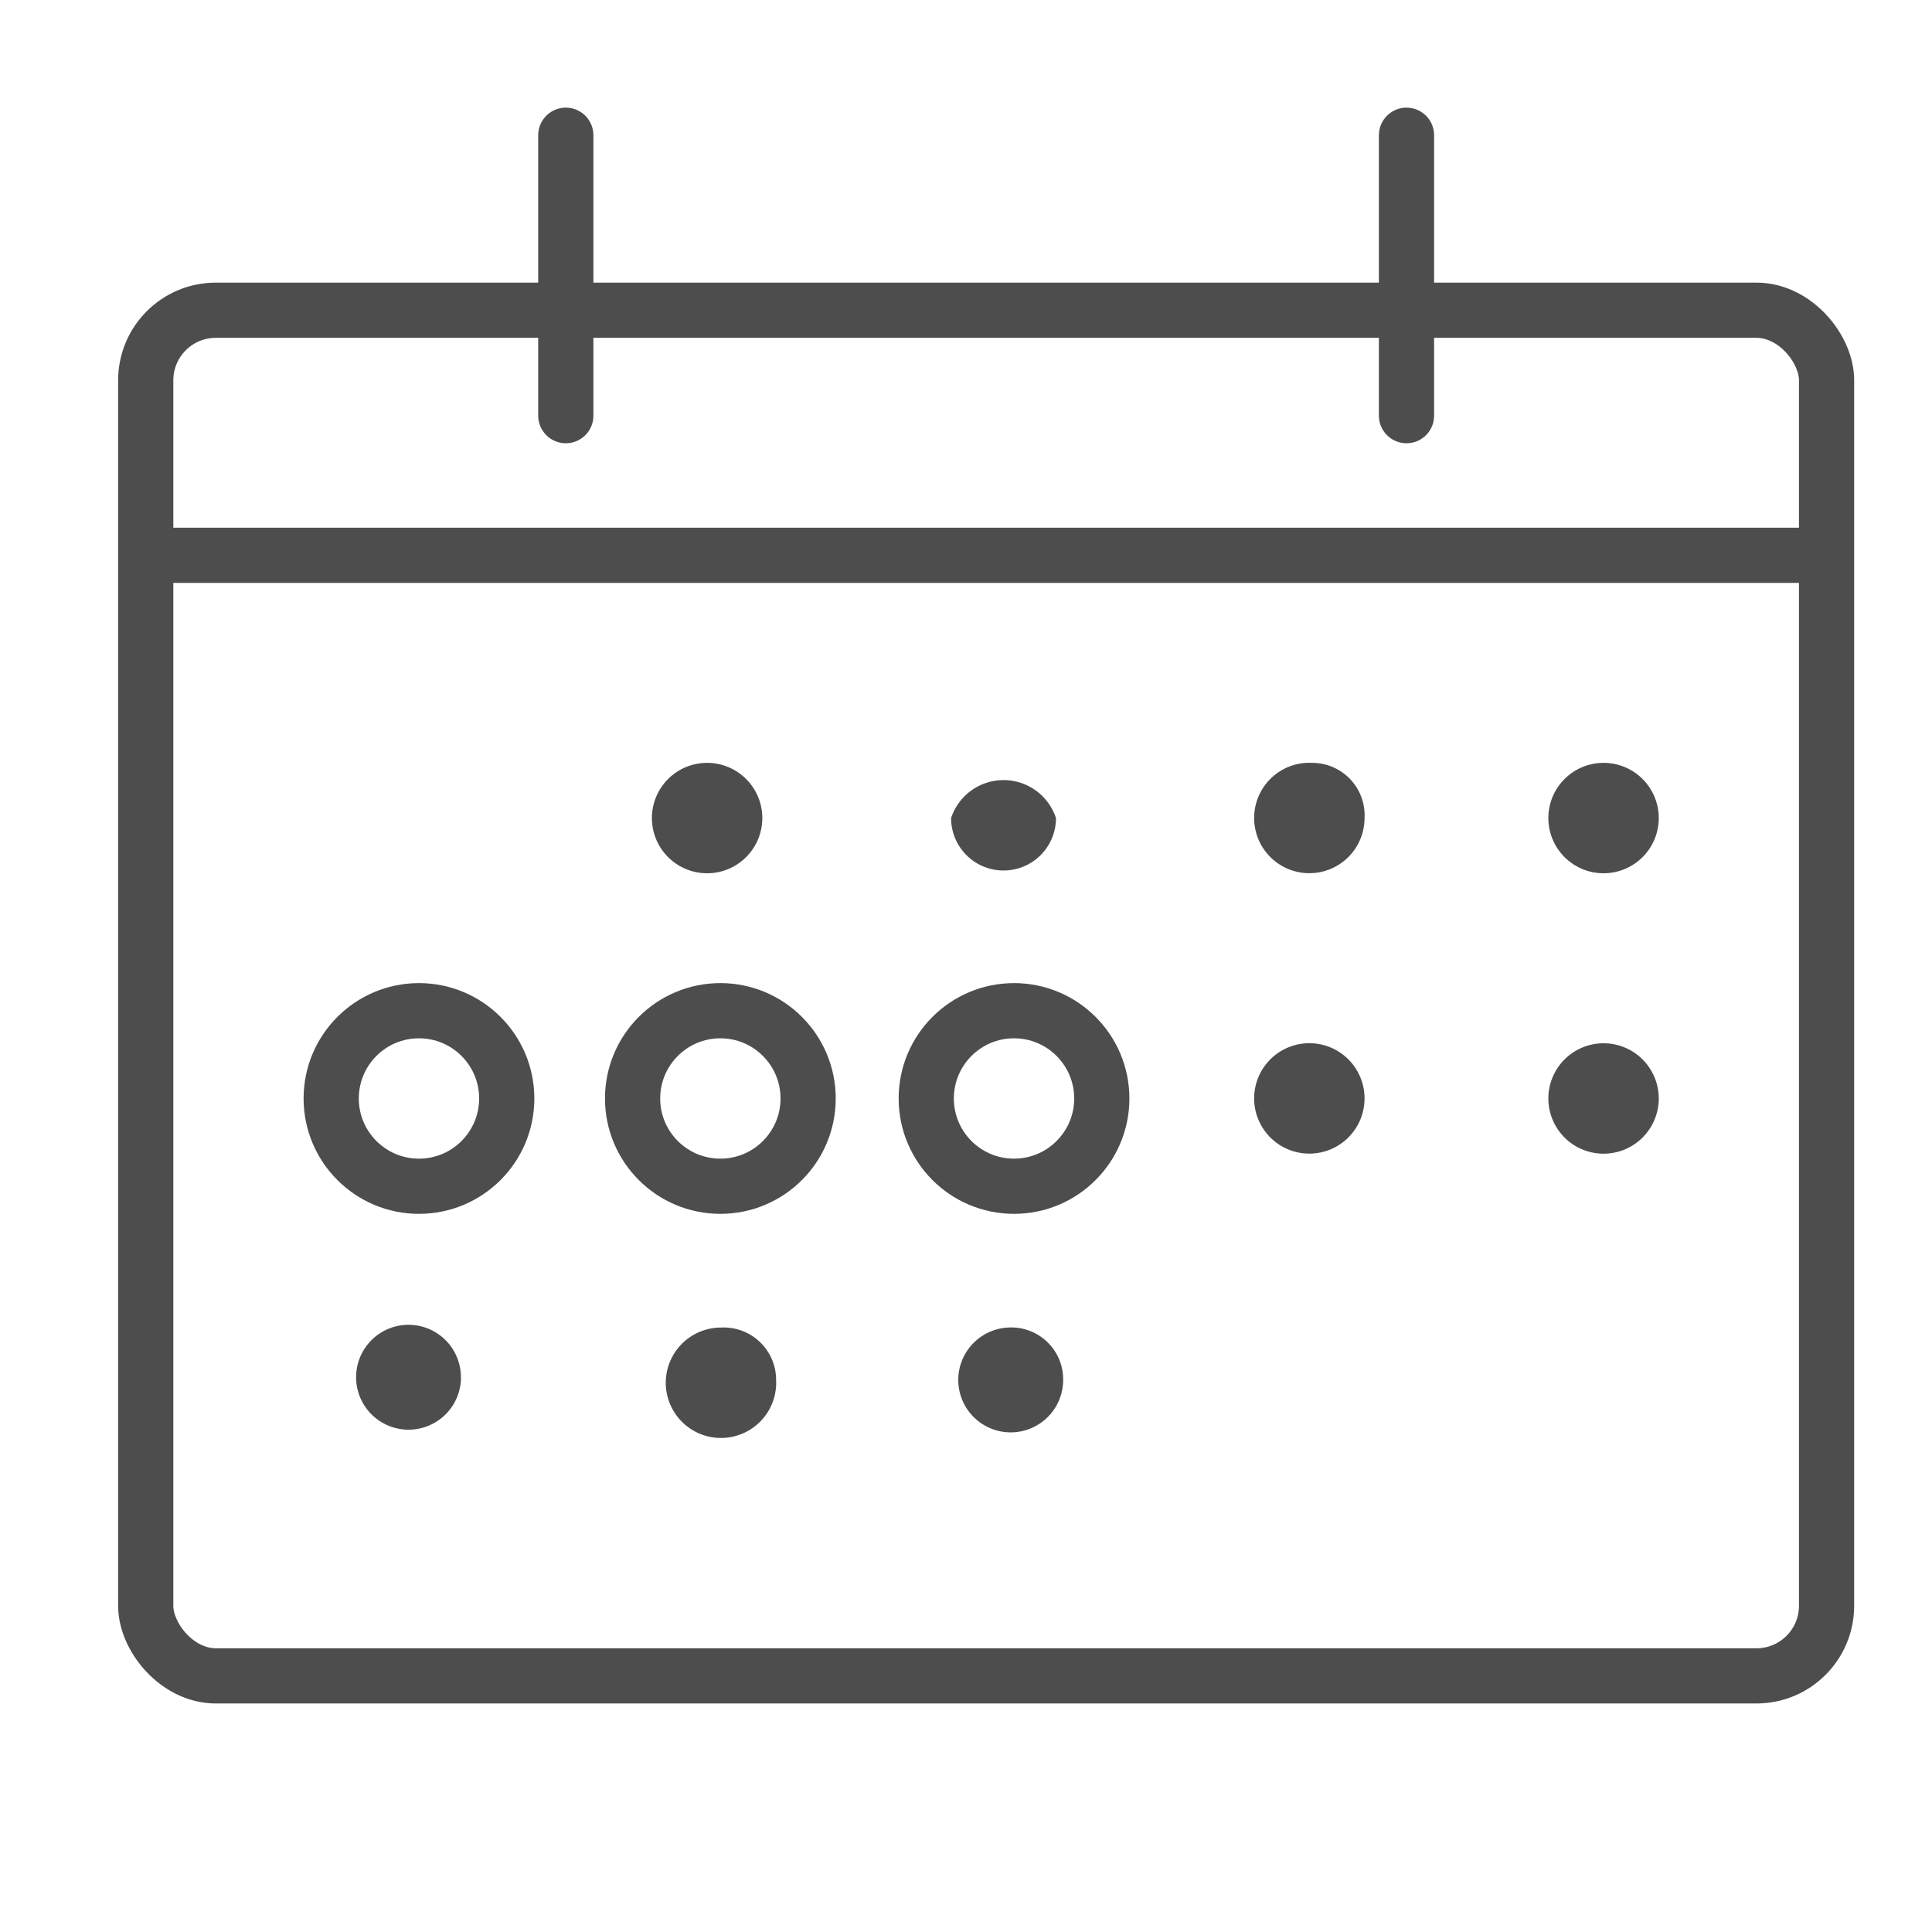 <svg id="Layer_1" data-name="Layer 1" xmlns="http://www.w3.org/2000/svg" viewBox="0 0 35 35"><defs><style>.cls-1,.cls-2{fill:none;stroke:#4d4d4d;stroke-miterlimit:10;}.cls-2{stroke-linecap:round;}.cls-3{fill:#4d4d4d;}</style></defs><line class="cls-1" x1="2.64" y1="10.06" x2="33.09" y2="10.06"/><path class="cls-2" d="M25.48,2.45V7.53M10.25,2.45V7.53"/><rect class="cls-1" x="2.64" y="5.62" width="30.45" height="24.74" rx="1.27"/><path class="cls-3" d="M19.13,14.82a.95.95,0,0,1-1.9,0,1,1,0,0,1,1.9,0"/><path class="cls-3" d="M13.81,14.82a1,1,0,1,1-1-1,1,1,0,0,1,1,1"/><path class="cls-3" d="M24.72,14.82a1,1,0,1,1-.95-1,.95.95,0,0,1,.95,1"/><path class="cls-3" d="M30.05,14.82a1,1,0,1,1-1-1,1,1,0,0,1,1,1"/><path class="cls-3" d="M19.26,25a.95.95,0,1,1-1-.95.94.94,0,0,1,1,.95"/><path class="cls-3" d="M14.06,25a1,1,0,1,1-1-.95.95.95,0,0,1,1,.95"/><path class="cls-3" d="M8.35,25A.95.95,0,1,1,7.4,24a.95.95,0,0,1,.95.95"/><circle class="cls-1" cx="18.37" cy="19.9" r="1.59"/><circle class="cls-1" cx="13.05" cy="19.9" r="1.59"/><circle class="cls-1" cx="7.59" cy="19.9" r="1.59"/><path class="cls-3" d="M24.72,19.9a1,1,0,1,1-.95-1,1,1,0,0,1,.95,1"/><path class="cls-3" d="M30.05,19.9a1,1,0,1,1-1-1,1,1,0,0,1,1,1"/></svg>